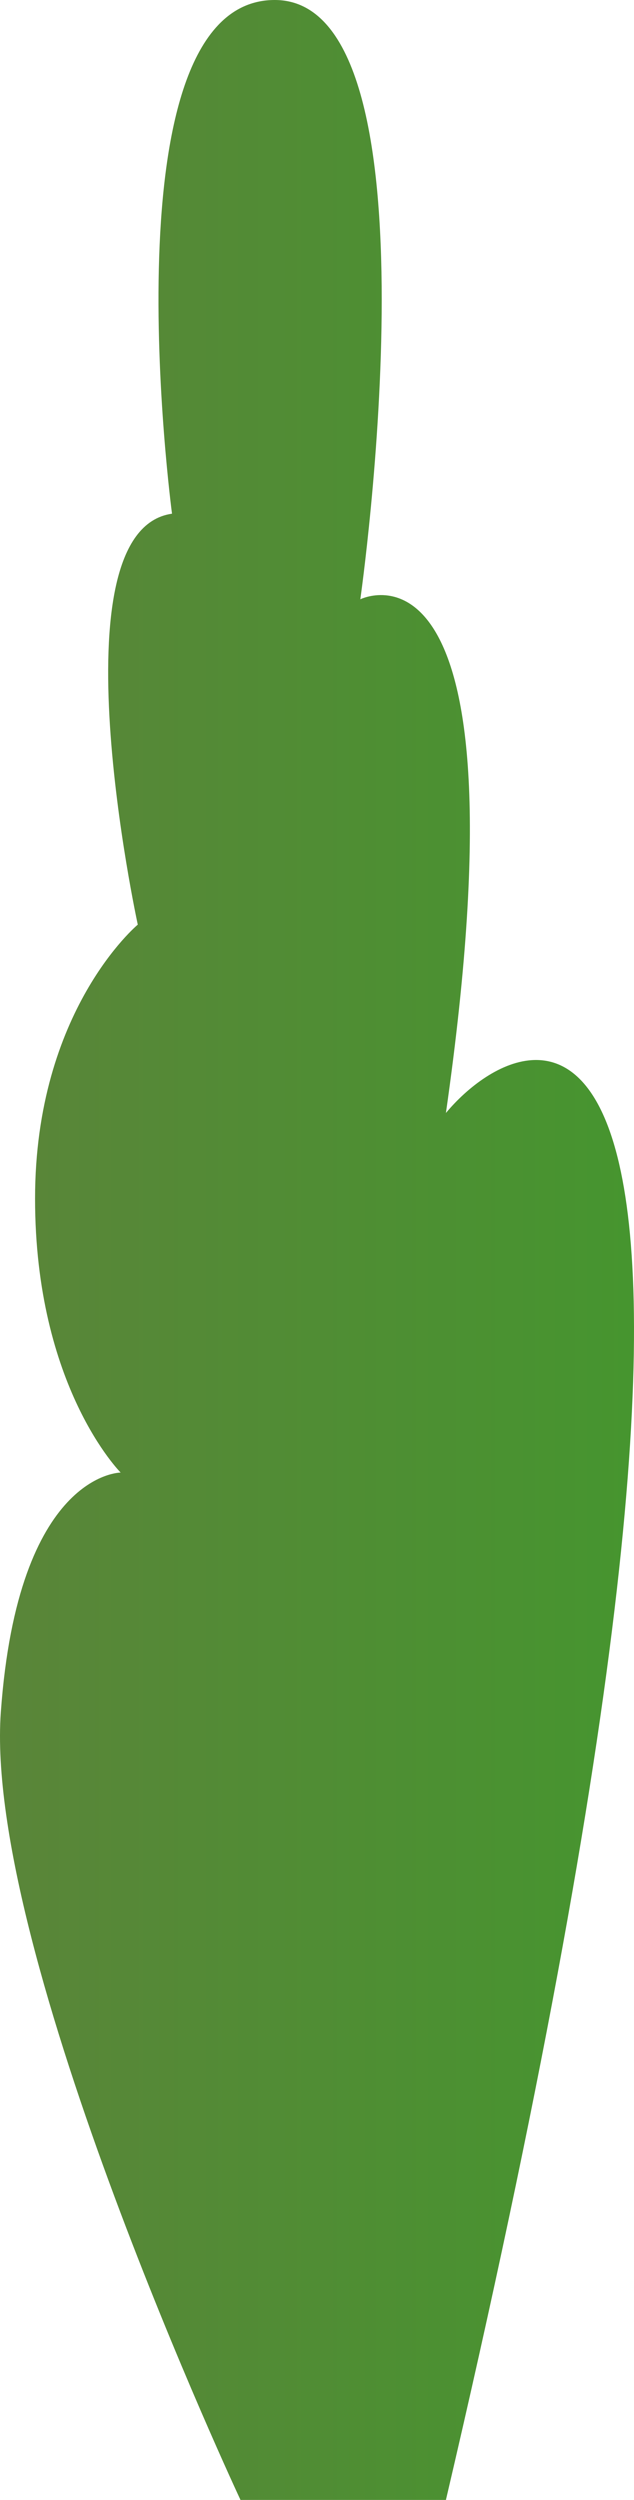 <svg xmlns="http://www.w3.org/2000/svg" xmlns:xlink="http://www.w3.org/1999/xlink" width="117.265" height="462.293" viewBox="0 0 117.265 462.293">
  <defs>
    <linearGradient id="a" y1="231.146" x2="117.265" y2="231.146" gradientUnits="userSpaceOnUse">
      <stop offset="0" stop-color="#5a8539"/>
      <stop offset="1" stop-color="#46952f"/>
    </linearGradient>
  </defs>
  <title>SmallTree_21</title>
  <path d="M44.481,462.293S-3.015,360.968.152,316.639s22.164-44.33,22.164-44.33S6.484,256.477,6.484,221.647s19-50.662,19-50.662S9.651,98.158,31.815,94.992c0,0-12.665-94.992,19-94.992S66.646,110.824,66.646,110.824,98.31,94.992,82.478,205.815c15.832-19,69.66-41.163,0,256.478Z" fill="url(#a)"/>
</svg>
